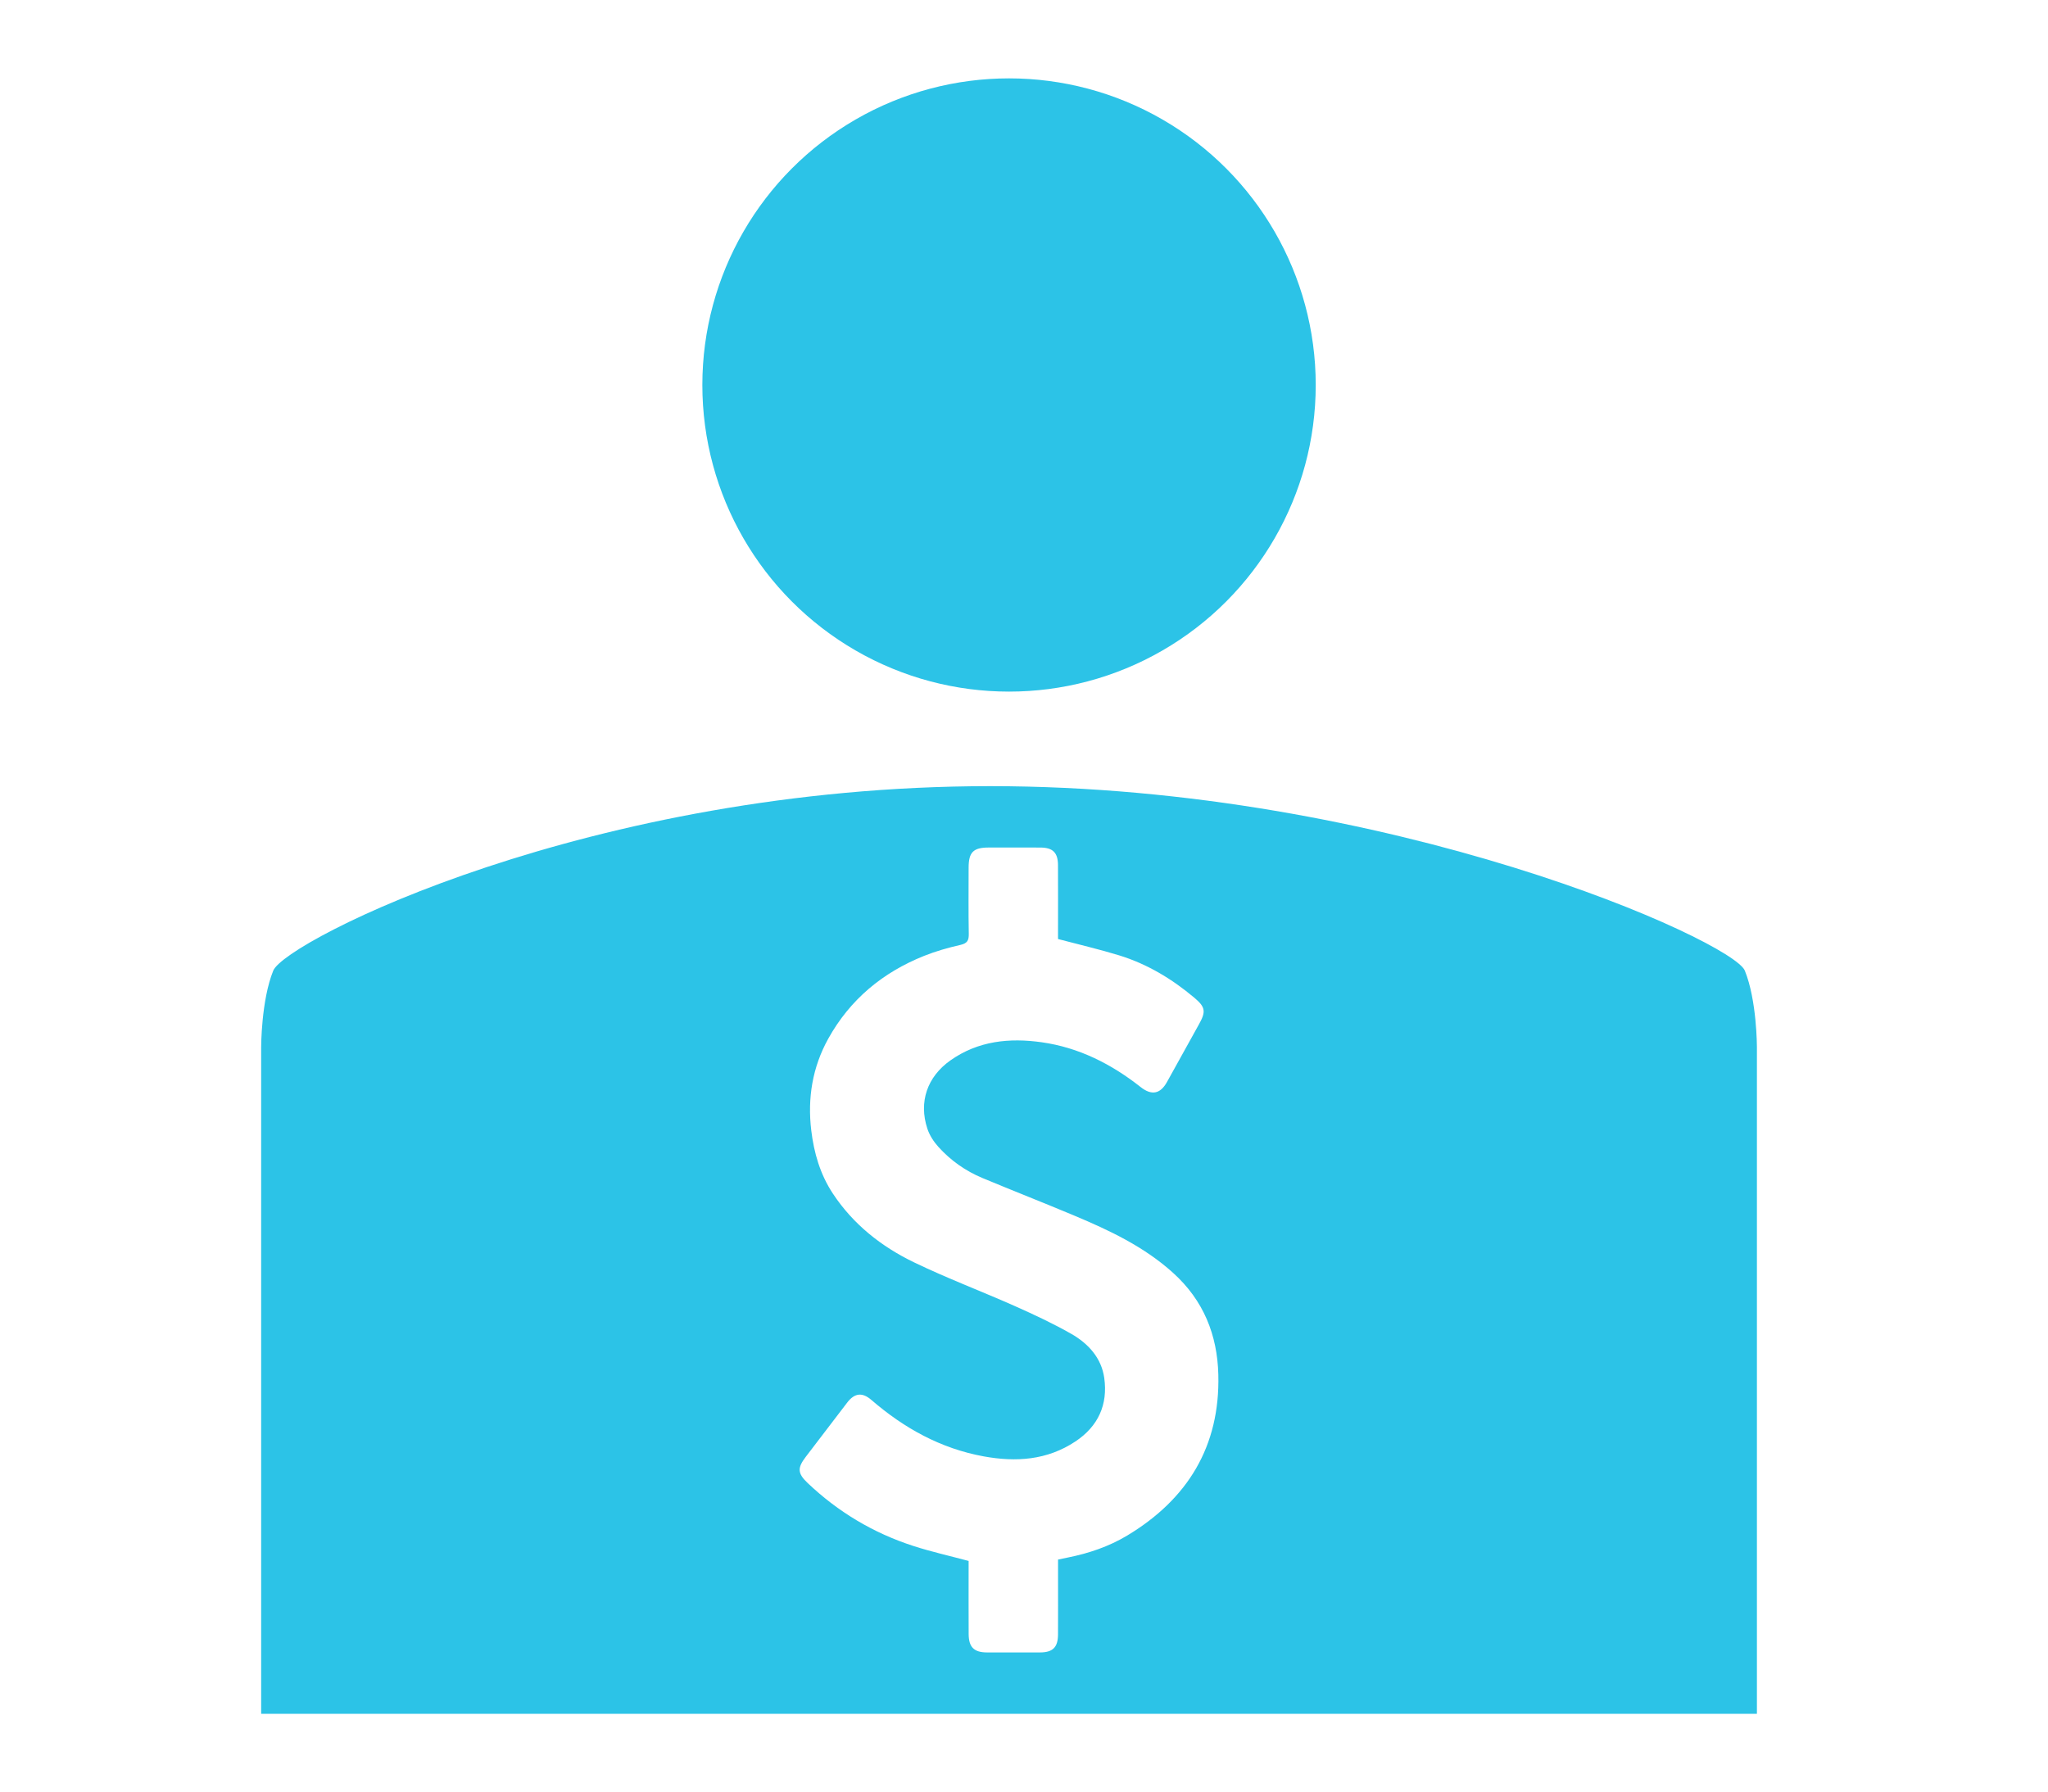 <?xml version="1.0" encoding="utf-8"?>
<!-- Generator: Adobe Illustrator 16.0.0, SVG Export Plug-In . SVG Version: 6.00 Build 0)  -->
<!DOCTYPE svg PUBLIC "-//W3C//DTD SVG 1.1//EN" "http://www.w3.org/Graphics/SVG/1.1/DTD/svg11.dtd">
<svg version="1.1" id="Layer_1" xmlns="http://www.w3.org/2000/svg" xmlns:xlink="http://www.w3.org/1999/xlink" x="0px" y="0px"
	 width="265px" height="231.954px" viewBox="0 0 265 231.954" enable-background="new 0 0 265 231.954" xml:space="preserve">
<circle fill="#2CC3E7" cx="130.564" cy="49.827" r="39.684"/>
<path fill="#2CC3E7" d="M225.77,125.622c-1.566-3.848-45.892-23.875-97.642-23.875c-51.752,0-91.202,20.03-92.769,23.875
	c-1.566,3.842-1.566,9.885-1.566,9.885v86.304h96.771h96.771v-86.304C227.336,135.506,227.336,129.463,225.77,125.622z
	 M145.866,198.729c-2.376,1.43-4.992,2.312-7.715,2.857c-0.39,0.078-0.778,0.16-1.245,0.258c0,0.807,0,1.574,0,2.344
	c0,2.449,0.01,4.898-0.004,7.349c-0.01,1.663-0.67,2.319-2.31,2.327c-2.295,0.008-4.59,0.007-6.884,0
	c-1.674-0.006-2.359-0.68-2.369-2.377c-0.016-2.853-0.005-5.705-0.005-8.558c0-0.337,0-0.674,0-0.906
	c-2.452-0.657-4.834-1.189-7.146-1.937c-5.174-1.672-9.747-4.406-13.692-8.157c-1.311-1.248-1.33-1.943-0.24-3.372
	c1.784-2.343,3.571-4.683,5.361-7.021c0.96-1.256,1.951-1.374,3.142-0.345c4.227,3.652,8.965,6.282,14.513,7.296
	c4.184,0.764,8.21,0.509,11.879-1.927c2.956-1.963,4.219-4.771,3.733-8.224c-0.363-2.587-2.065-4.446-4.253-5.694
	c-2.358-1.346-4.834-2.503-7.319-3.607c-4.324-1.923-8.767-3.593-13.025-5.649c-4.229-2.042-7.875-4.91-10.517-8.907
	c-1.646-2.492-2.45-5.273-2.798-8.182c-0.498-4.162,0.146-8.161,2.197-11.861c2.818-5.083,7.046-8.579,12.399-10.721
	c1.516-0.606,3.108-1.059,4.702-1.421c0.893-0.204,1.1-0.579,1.084-1.433c-0.053-2.852-0.021-5.705-0.02-8.557
	c0.001-2.008,0.604-2.613,2.598-2.614c2.232-0.001,4.464-0.009,6.696,0.003c1.599,0.006,2.262,0.658,2.271,2.265
	c0.016,2.914,0.004,5.829,0.004,8.744c0,0.334,0,0.668,0,0.83c2.727,0.722,5.347,1.328,7.909,2.114
	c3.629,1.116,6.836,3.049,9.731,5.486c1.442,1.215,1.514,1.787,0.602,3.428c-1.383,2.492-2.763,4.982-4.144,7.475
	c-0.867,1.565-1.992,1.774-3.409,0.656c-3.786-2.986-7.987-5.116-12.794-5.797c-4.186-0.592-8.243-0.184-11.824,2.349
	c-3.001,2.121-4.118,5.381-2.979,8.832c0.281,0.851,0.815,1.679,1.42,2.35c1.594,1.77,3.523,3.129,5.726,4.046
	c3.942,1.641,7.918,3.201,11.857,4.853c4.577,1.922,9.038,4.022,12.794,7.415c3.941,3.559,5.729,8.035,5.854,13.19
	C157.873,187.173,153.687,194.02,145.866,198.729z"/>
</svg>
